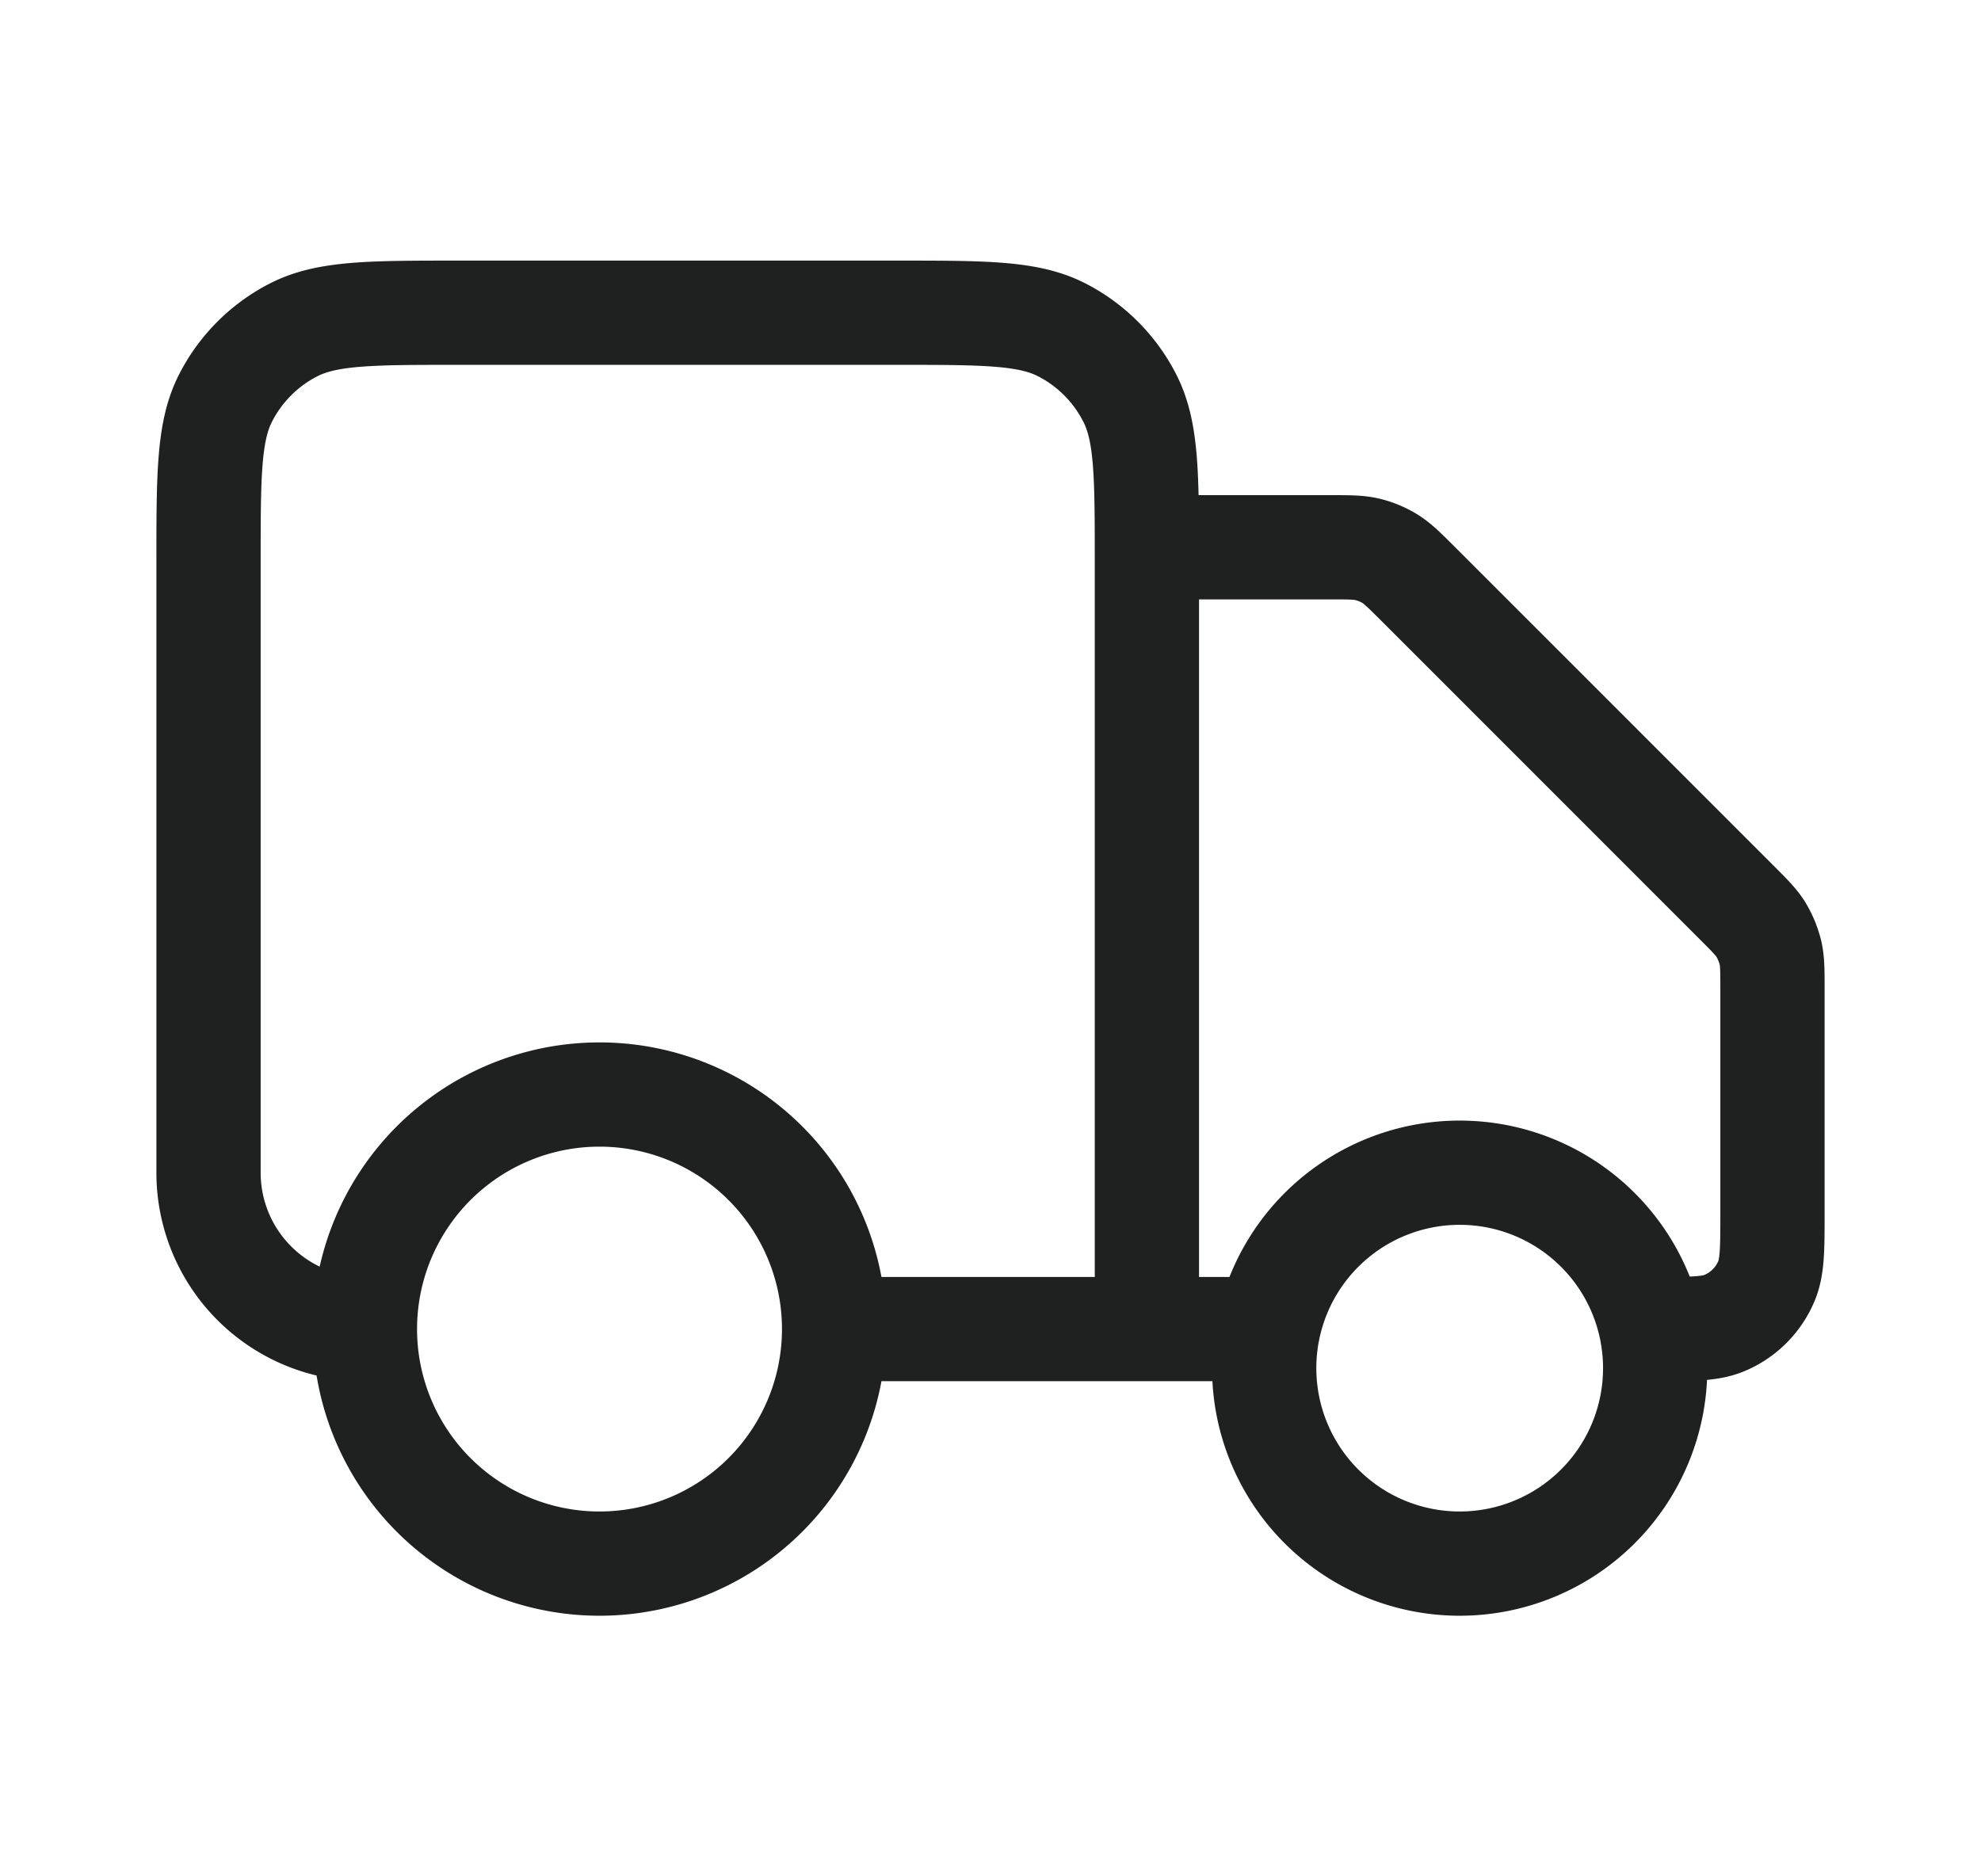 <svg xmlns="http://www.w3.org/2000/svg" fill="none" viewBox="0 0 19 18"><path stroke="#1F2020" stroke-linecap="round" stroke-linejoin="round" d="M11 5.25h1.753c.183 0 .275 0 .361.02a.75.75 0 0 1 .217.09c.076.047.14.112.27.241l3.047 3.048c.13.13.195.194.242.27.04.067.07.14.09.217.02.086.02.178.02.361v2.128c0 .35 0 .524-.057.662a.75.75 0 0 1-.406.406c-.138.057-.313.057-.662.057m-3.75 0H11m0 0V5.4c0-.84 0-1.26-.164-1.581a1.5 1.5 0 0 0-.655-.656C9.861 3 9.441 3 8.6 3H4.4c-.84 0-1.26 0-1.581.163a1.5 1.5 0 0 0-.656.656C2 4.139 2 4.559 2 5.4v5.85a1.5 1.5 0 0 0 1.5 1.5m7.5 0H8m0 0a2.25 2.25 0 0 1-4.5 0m4.5 0a2.25 2.25 0 0 0-4.5 0m12.375.375a1.875 1.875 0 1 1-3.75 0 1.875 1.875 0 0 1 3.75 0z"/></svg>